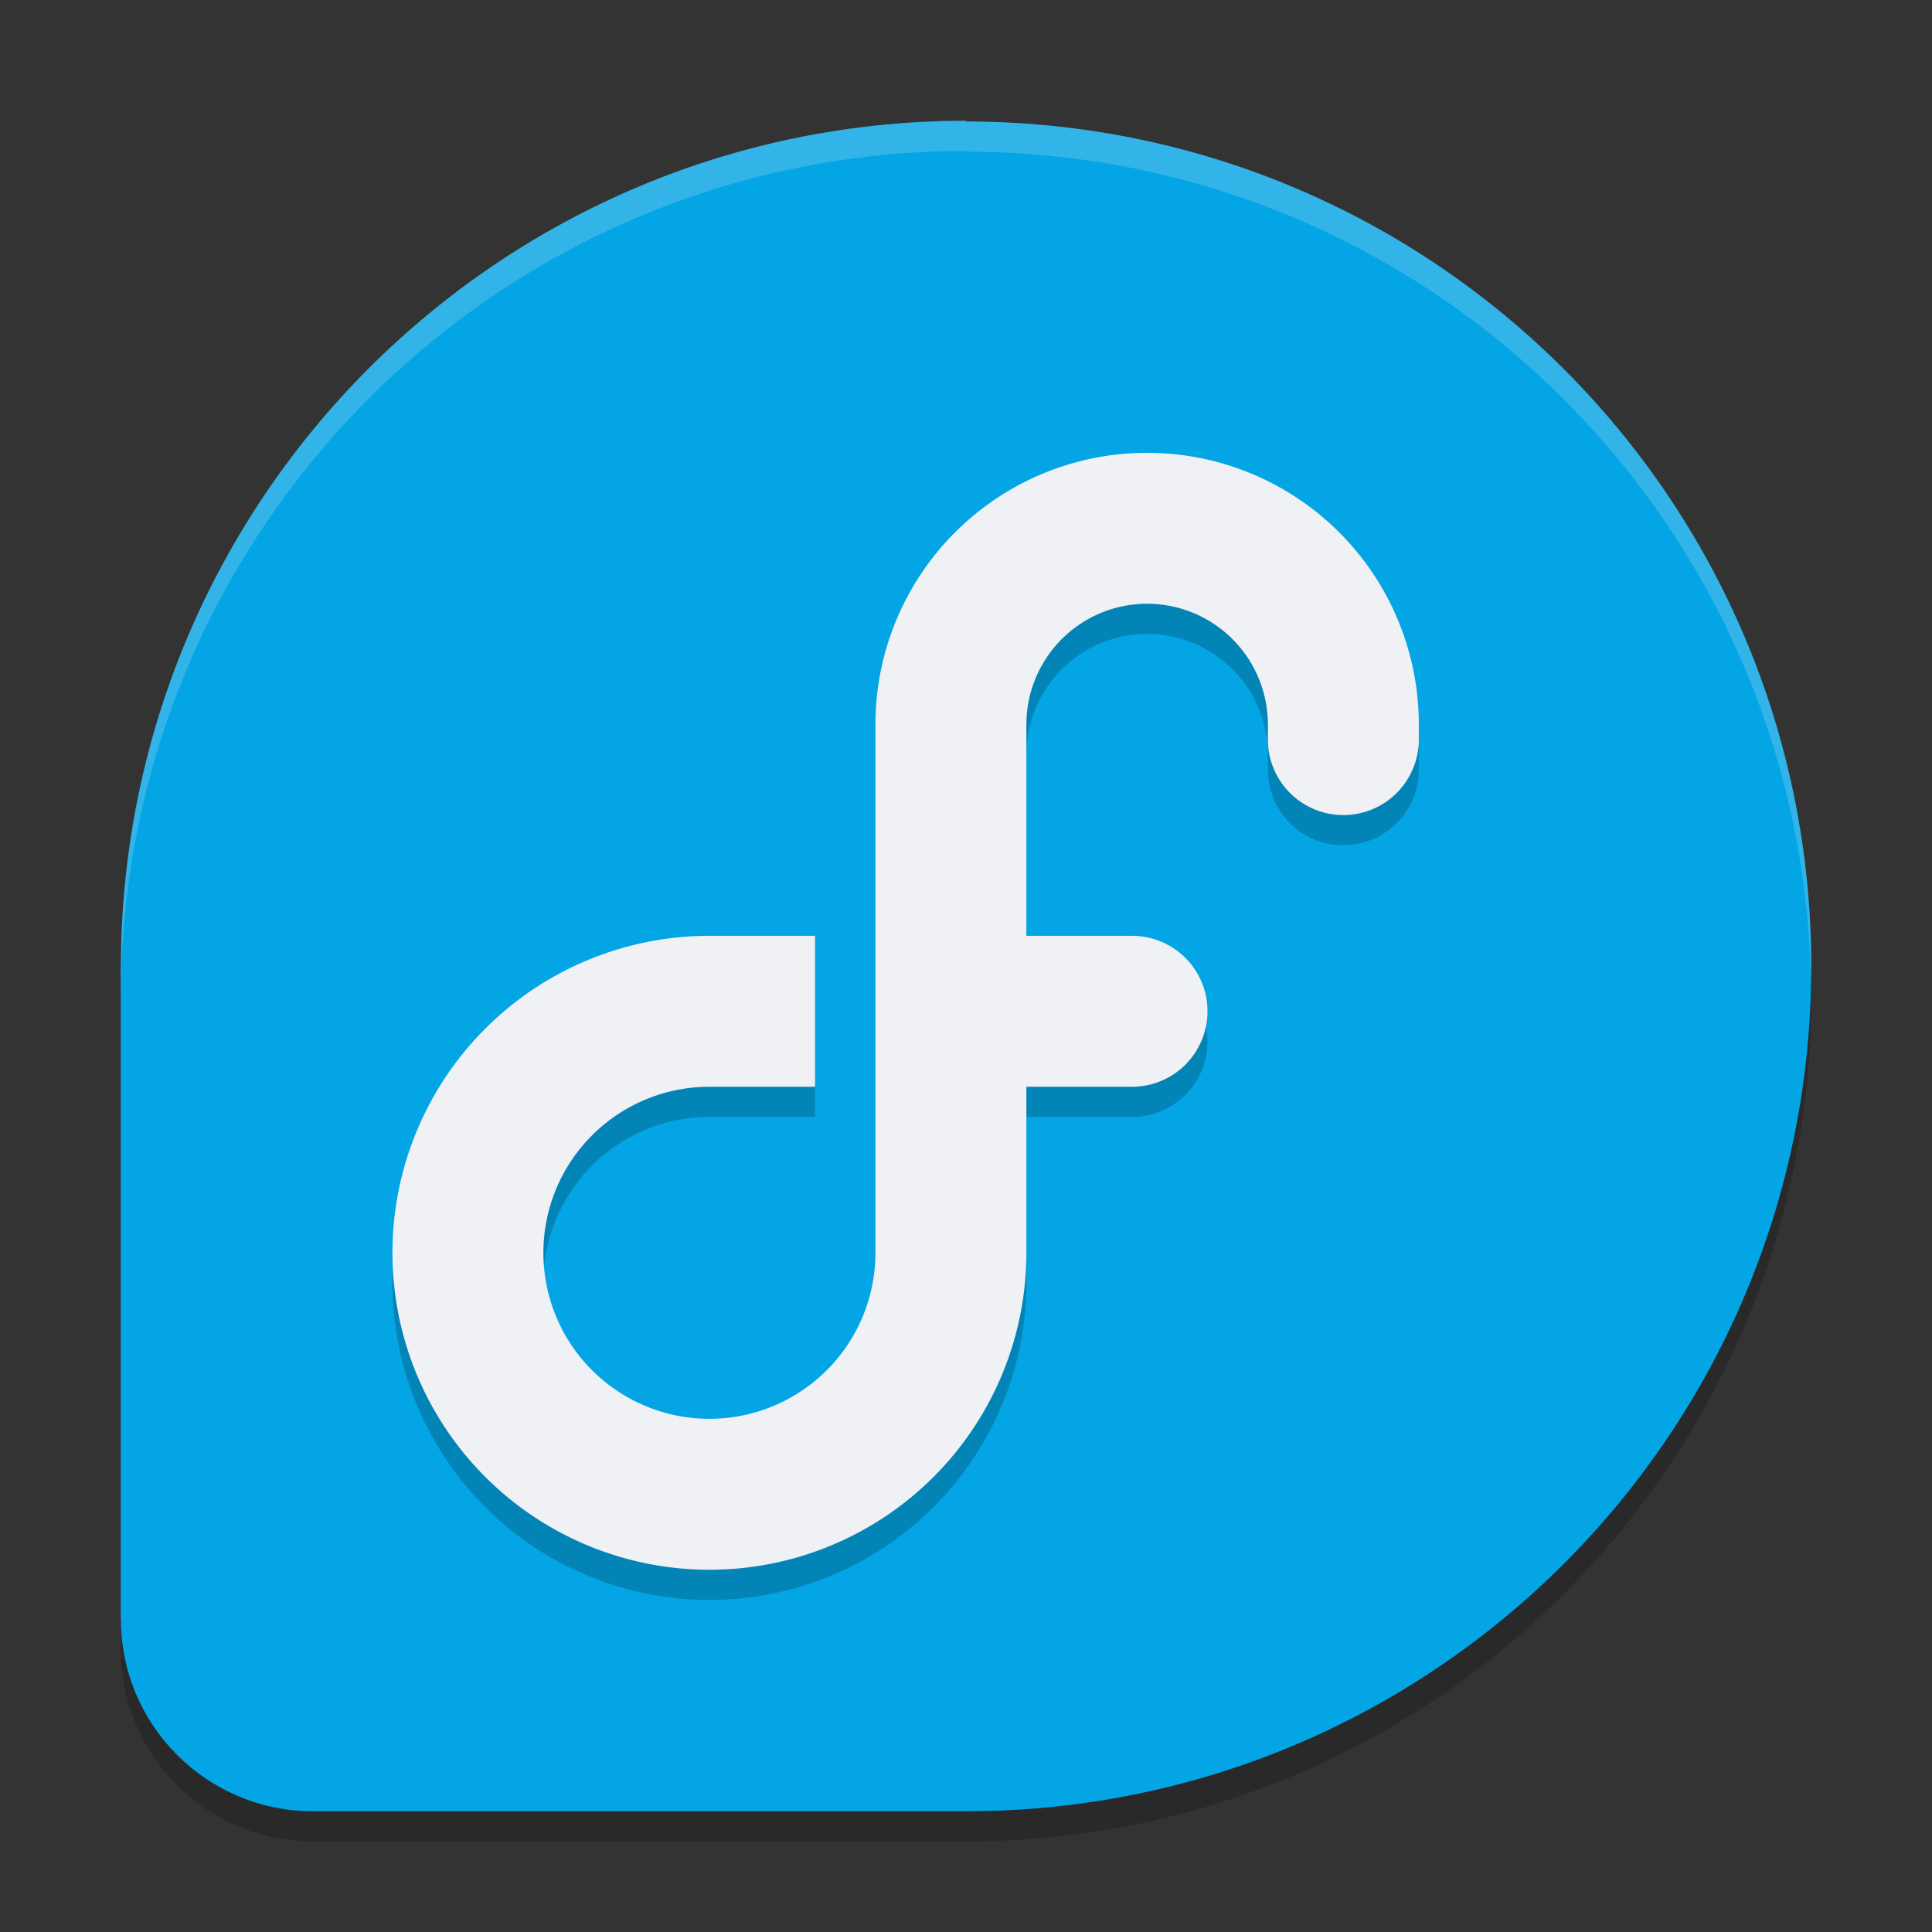 <svg xmlns="http://www.w3.org/2000/svg" width="64" height="64" version="1.1">
 <rect width="100%" height="100%" fill="#333333" stroke="none"/>
 <path style="opacity:0.2" d="m 32.015,5 c -15.463,0 -27.982,12.525 -28.01,27.987 h -0.005 v 21.665 h 0.005 C 4.012,58.159 6.858,61 10.367,61 H 32.018 C 47.483,60.99 60,48.467 60,33.013 60,17.55 47.467,5.025 31.99,5.025 Z"/>
 <path style="fill:#04a5e5" d="m 32.015,4 c -15.463,0 -27.982,12.525 -28.01,27.987 h -0.005 v 21.665 h 0.005 C 4.012,57.159 6.858,60 10.367,60 H 32.018 C 47.483,59.99 60,47.467 60,32.013 60,16.55 47.467,4.025 31.99,4.025 Z"/>
 <path style="opacity:0.2" d="M 37.99,16 A 9,9 0 0 0 29,25 V 33.557 42.5 A 5.5,5.5 0 0 1 23.5,48 5.5,5.5 0 0 1 18,42.5 5.5,5.5 0 0 1 23.5,37 H 27 V 32 H 23.5 A 10.5,10.5 0 0 0 13,42.5 10.5,10.5 0 0 0 23.5,53 10.5,10.5 0 0 0 34,42.5 V 37 h 3.5 A 2.5,2.5 0 0 0 40,34.5 2.5,2.5 0 0 0 37.5,32 H 34 V 25 A 4,4 0 0 1 37.939,21 4,4 0 0 1 38,21 a 4,4 0 0 1 4,4 v 0.5 A 2.5,2.5 0 0 0 44.5,28 2.5,2.5 0 0 0 47,25.5 V 25 a 9,9 0 0 0 -9,-9 9,9 0 0 0 -0.01,0 z"/>
 <path style="fill:#eff1f5" d="M 37.99 15 A 9 9 0 0 0 29 24 L 29 32.557 L 29 41.5 A 5.5 5.5 0 0 1 23.5 47 A 5.5 5.5 0 0 1 18 41.5 A 5.5 5.5 0 0 1 23.5 36 L 27 36 L 27 31 L 23.5 31 A 10.5 10.5 0 0 0 13 41.5 A 10.5 10.5 0 0 0 23.5 52 A 10.5 10.5 0 0 0 34 41.5 L 34 36 L 37.5 36 A 2.5 2.5 0 0 0 40 33.5 A 2.5 2.5 0 0 0 37.5 31 L 34 31 L 34 24 A 4 4 0 0 1 37.939 20 A 4 4 0 0 1 38 20 A 4 4 0 0 1 42 24 L 42 24.5 A 2.5 2.5 0 0 0 44.5 27 A 2.5 2.5 0 0 0 47 24.5 L 47 24 A 9 9 0 0 0 38 15 A 9 9 0 0 0 37.99 15 z"/>
 <path style="fill:#eff1f5;opacity:0.2" d="M 32.016 4 C 16.553 4 4.033 16.525 4.006 31.988 L 4 31.988 L 4 32.988 L 4.006 32.988 C 4.033 17.525 16.553 5 32.016 5 L 31.99 5.025 C 47.299 5.025 59.718 17.281 59.986 32.512 C 59.989 32.345 60 32.179 60 32.012 C 60 16.549 47.467 4.025 31.99 4.025 L 32.016 4 z"/>
</svg>
